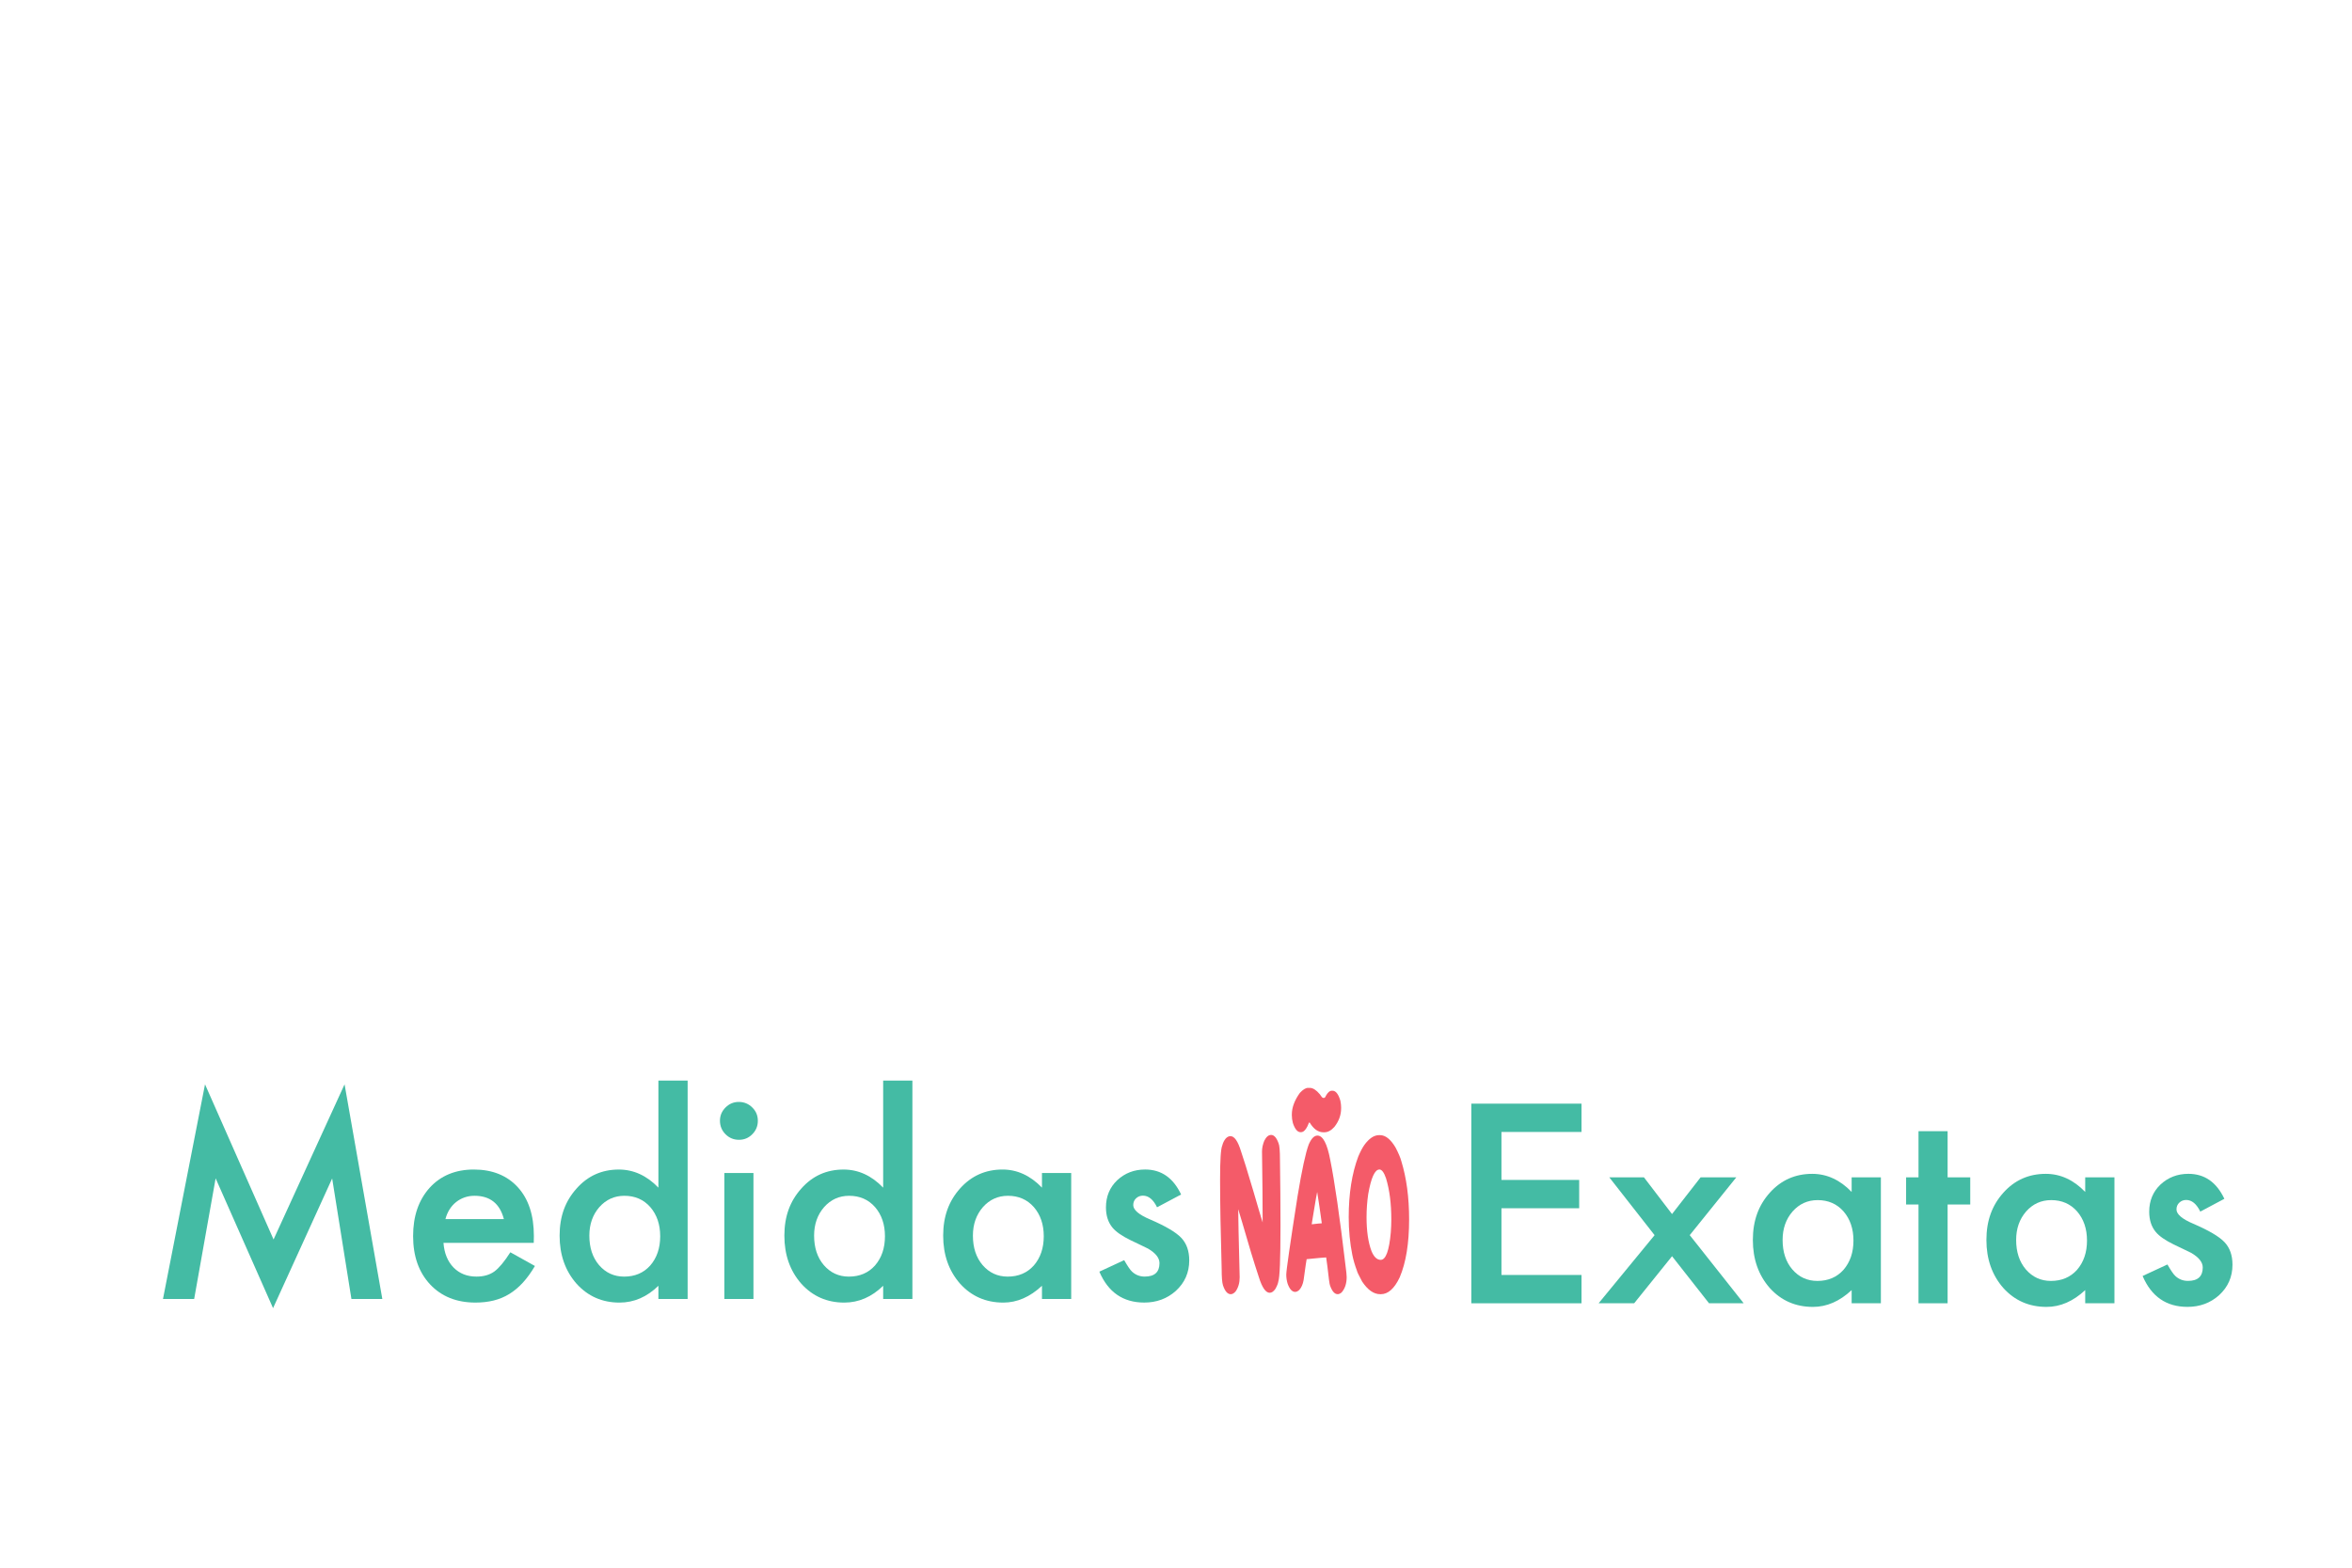 <?xml version="1.0" encoding="UTF-8"?><svg id="a" xmlns="http://www.w3.org/2000/svg" xmlns:xlink="http://www.w3.org/1999/xlink" viewBox="0 0 1536 1024"><defs><filter id="b" x="95.24" y="694.63" width="681.43" height="159.84" filterUnits="userSpaceOnUse"><feOffset dx="11.2" dy="11.2"/><feGaussianBlur result="c" stdDeviation="0"/><feFlood flood-color="#000" flood-opacity=".5"/><feComposite in2="c" operator="in"/><feComposite in="SourceGraphic"/></filter><filter id="d" x="949.66" y="709.69" width="508.3" height="143.96" filterUnits="userSpaceOnUse"><feOffset dx="11.2" dy="11.2"/><feGaussianBlur result="e" stdDeviation="0"/><feFlood flood-color="#000" flood-opacity=".5"/><feComposite in2="e" operator="in"/><feComposite in="SourceGraphic"/></filter><filter id="f" x="789.17" y="702.98" width="131.08" height="142.38" filterUnits="userSpaceOnUse"><feOffset dx="7.62" dy="7.62"/><feGaussianBlur result="g" stdDeviation="0"/><feFlood flood-color="#000" flood-opacity=".5"/><feComposite in2="g" operator="in"/><feComposite in="SourceGraphic"/></filter></defs><g style="filter:url(#b);"><path d="M95.24,837.27l27.45-140.19,44.76,101.34,46.37-101.34,24.66,140.19h-20.18l-12.58-78.71-38.6,84.71-37.5-84.79-14.02,78.8h-20.35Z" style="fill:#44bba4;"/><path d="M337.37,800.62h-58.95c.51,6.76,2.7,12.13,6.59,16.13,3.89,3.94,8.87,5.91,14.95,5.91,4.73,0,8.64-1.13,11.74-3.38,3.04-2.25,6.5-6.42,10.39-12.5l16.05,8.95c-2.48,4.22-5.1,7.84-7.85,10.85-2.76,3.01-5.71,5.49-8.87,7.43-3.15,1.94-6.56,3.36-10.22,4.27-3.66.9-7.63,1.35-11.91,1.35-12.28,0-22.13-3.94-29.56-11.82-7.43-7.94-11.15-18.47-11.15-31.59s3.6-23.53,10.81-31.59c7.26-7.94,16.89-11.91,28.88-11.91s21.68,3.86,28.71,11.57c6.98,7.66,10.47,18.27,10.47,31.84l-.08,4.48ZM317.86,785.08c-2.65-10.13-9.04-15.2-19.17-15.2-2.31,0-4.48.35-6.5,1.06-2.03.71-3.87,1.72-5.53,3.04-1.66,1.32-3.08,2.91-4.26,4.77-1.18,1.86-2.08,3.97-2.7,6.33h38.17Z" style="fill:#44bba4;"/><path d="M418.78,694.63h19.09v142.64h-19.09v-8.61c-7.49,7.32-15.96,10.98-25.42,10.98-11.26,0-20.61-4.11-28.04-12.33-7.38-8.39-11.06-18.86-11.06-31.42s3.69-22.52,11.06-30.74c7.32-8.28,16.52-12.41,27.62-12.41,9.63,0,18.24,3.94,25.84,11.82v-69.93ZM373.68,795.89c0,7.88,2.11,14.3,6.33,19.26,4.33,5.01,9.8,7.52,16.38,7.52,7.04,0,12.72-2.42,17.06-7.26,4.33-5.01,6.5-11.37,6.5-19.09s-2.17-14.08-6.5-19.09c-4.34-4.9-9.96-7.35-16.89-7.35-6.53,0-11.99,2.48-16.38,7.43-4.34,5.01-6.5,11.2-6.5,18.58Z" style="fill:#44bba4;"/><path d="M458.98,720.81c0-3.32,1.21-6.19,3.63-8.61,2.42-2.42,5.32-3.63,8.7-3.63s6.36,1.21,8.78,3.63c2.42,2.36,3.63,5.26,3.63,8.7s-1.21,6.36-3.63,8.78c-2.37,2.42-5.27,3.63-8.7,3.63s-6.36-1.21-8.78-3.63c-2.42-2.42-3.63-5.38-3.63-8.87ZM480.85,755.01v82.26h-19v-82.26h19Z" style="fill:#44bba4;"/><path d="M565.56,694.63h19.09v142.64h-19.09v-8.61c-7.49,7.32-15.96,10.98-25.42,10.98-11.26,0-20.61-4.11-28.04-12.33-7.38-8.39-11.06-18.86-11.06-31.42s3.69-22.52,11.06-30.74c7.32-8.28,16.52-12.41,27.62-12.41,9.63,0,18.24,3.94,25.84,11.82v-69.93ZM520.46,795.89c0,7.88,2.11,14.3,6.33,19.26,4.33,5.01,9.8,7.52,16.38,7.52,7.04,0,12.72-2.42,17.06-7.26,4.33-5.01,6.5-11.37,6.5-19.09s-2.17-14.08-6.5-19.09c-4.34-4.9-9.96-7.35-16.89-7.35-6.53,0-11.99,2.48-16.38,7.43-4.34,5.01-6.5,11.2-6.5,18.58Z" style="fill:#44bba4;"/><path d="M669.27,755.01h19.09v82.26h-19.09v-8.61c-7.83,7.32-16.24,10.98-25.25,10.98-11.37,0-20.78-4.11-28.21-12.33-7.38-8.39-11.06-18.86-11.06-31.42s3.69-22.6,11.06-30.83c7.38-8.22,16.61-12.33,27.7-12.33,9.57,0,18.16,3.94,25.76,11.82v-9.54ZM624.17,795.89c0,7.88,2.11,14.3,6.33,19.26,4.33,5.01,9.8,7.52,16.38,7.52,7.04,0,12.72-2.42,17.06-7.26,4.33-5.01,6.5-11.37,6.5-19.09s-2.17-14.08-6.5-19.09c-4.34-4.9-9.97-7.35-16.89-7.35-6.53,0-11.99,2.48-16.38,7.43-4.34,5.01-6.5,11.2-6.5,18.58Z" style="fill:#44bba4;"/><path d="M760.14,769.03l-15.71,8.36c-2.48-5.07-5.55-7.6-9.21-7.6-1.75,0-3.24.58-4.48,1.73-1.24,1.15-1.86,2.63-1.86,4.43,0,3.15,3.66,6.28,10.98,9.37,10.08,4.34,16.86,8.33,20.35,11.99,3.49,3.66,5.24,8.59,5.24,14.78,0,7.94-2.93,14.58-8.78,19.93-5.69,5.07-12.56,7.6-20.61,7.6-13.79,0-23.56-6.73-29.31-20.18l16.21-7.52c2.25,3.94,3.97,6.45,5.15,7.52,2.31,2.14,5.07,3.21,8.28,3.21,6.42,0,9.63-2.93,9.63-8.78,0-3.38-2.48-6.53-7.43-9.46-1.92-.96-3.83-1.89-5.74-2.79-1.91-.9-3.86-1.83-5.83-2.79-5.52-2.7-9.4-5.41-11.65-8.11-2.87-3.43-4.31-7.85-4.31-13.26,0-7.15,2.45-13.06,7.35-17.74,5.01-4.67,11.09-7.01,18.24-7.01,10.53,0,18.35,5.43,23.48,16.3Z" style="fill:#44bba4;"/></g><g style="filter:url(#d);"><path d="M1021.62,728.19h-52.28v31.33h50.76v18.5h-50.76v43.58h52.28v18.5h-71.96v-130.4h71.96v18.5Z" style="fill:#44bba4;"/><path d="M1069.33,795.58l-29.56-37.75h22.63l18.33,23.98,18.67-23.98h23.31l-30.4,37.75,35.22,44.51h-22.63l-24.15-30.74-24.74,30.74h-23.22l36.57-44.51Z" style="fill:#44bba4;"/><path d="M1198.04,757.83h19.09v82.26h-19.09v-8.61c-7.83,7.32-16.25,10.98-25.25,10.98-11.37,0-20.78-4.11-28.21-12.33-7.38-8.39-11.06-18.86-11.06-31.42s3.69-22.6,11.06-30.83c7.38-8.22,16.61-12.33,27.7-12.33,9.57,0,18.16,3.94,25.76,11.82v-9.54ZM1152.95,798.71c0,7.88,2.11,14.3,6.33,19.26,4.33,5.01,9.8,7.52,16.38,7.52,7.04,0,12.72-2.42,17.06-7.26,4.33-5.01,6.5-11.37,6.5-19.09s-2.17-14.08-6.5-19.09c-4.34-4.9-9.97-7.35-16.89-7.35-6.53,0-11.99,2.48-16.38,7.43-4.34,5.01-6.5,11.2-6.5,18.58Z" style="fill:#44bba4;"/><path d="M1260.71,775.57v64.52h-19v-64.52h-8.11v-17.74h8.11v-30.15h19v30.15h14.78v17.74h-14.78Z" style="fill:#44bba4;"/><path d="M1350.57,757.83h19.09v82.26h-19.09v-8.61c-7.83,7.32-16.25,10.98-25.25,10.98-11.37,0-20.78-4.11-28.21-12.33-7.38-8.39-11.06-18.86-11.06-31.42s3.69-22.6,11.06-30.83c7.38-8.22,16.61-12.33,27.7-12.33,9.57,0,18.16,3.94,25.76,11.82v-9.54ZM1305.47,798.71c0,7.88,2.11,14.3,6.33,19.26,4.33,5.01,9.8,7.52,16.38,7.52,7.04,0,12.72-2.42,17.06-7.26,4.33-5.01,6.5-11.37,6.5-19.09s-2.17-14.08-6.5-19.09c-4.34-4.9-9.97-7.35-16.89-7.35-6.53,0-11.99,2.48-16.38,7.43-4.34,5.01-6.5,11.2-6.5,18.58Z" style="fill:#44bba4;"/><path d="M1441.44,771.85l-15.71,8.36c-2.48-5.07-5.55-7.6-9.21-7.6-1.75,0-3.24.58-4.48,1.73-1.24,1.15-1.86,2.63-1.86,4.43,0,3.15,3.66,6.28,10.98,9.37,10.08,4.34,16.86,8.33,20.35,11.99,3.49,3.66,5.24,8.59,5.24,14.78,0,7.94-2.93,14.58-8.78,19.93-5.69,5.07-12.56,7.6-20.61,7.6-13.79,0-23.56-6.73-29.3-20.18l16.21-7.52c2.25,3.94,3.97,6.45,5.15,7.52,2.31,2.14,5.07,3.21,8.28,3.21,6.42,0,9.63-2.93,9.63-8.78,0-3.38-2.48-6.53-7.43-9.46-1.92-.96-3.83-1.89-5.74-2.79-1.92-.9-3.86-1.83-5.83-2.79-5.52-2.7-9.4-5.41-11.65-8.11-2.87-3.43-4.31-7.85-4.31-13.26,0-7.15,2.45-13.06,7.35-17.74,5.01-4.67,11.09-7.01,18.24-7.01,10.53,0,18.35,5.43,23.48,16.3Z" style="fill:#44bba4;"/></g><g style="filter:url(#f);"><path d="M822.46,733.7c1.95,0,3.57,1.79,4.86,5.36.64,1.29.96,5,.96,11.15.22,15.29.33,29.2.33,41.73v1.64c0,21.2-.47,33.16-1.41,35.87-.17,1.24-.8,2.83-1.89,4.79-1.16,1.71-2.41,2.57-3.74,2.57-2.6,0-4.96-3.41-7.08-10.22-3.24-9.76-6.88-21.75-10.94-35.94-.05,0-.88-2.74-2.48-8.22h-.07c0,4.1.32,18.86.96,44.3,0,3.62-.89,6.69-2.67,9.22-1.04,1.19-2.09,1.79-3.15,1.79-2.12,0-3.83-1.98-5.12-5.93-.54-1.76-.82-5.26-.82-10.5-.69-24.06-1.04-43.56-1.04-58.52,0-12.77.48-20.17,1.45-22.22.42-1.71,1.16-3.22,2.22-4.5.96-1.05,2-1.57,3.11-1.57,2.57,0,4.86,3.26,6.86,9.79,1.41,4,4.09,12.65,8.04,25.94,3.16,10.91,5.19,17.75,6.08,20.51h.04v-.07c0-12.05-.14-27.44-.41-46.16,0-2.24.49-4.57,1.48-7,1.26-2.52,2.73-3.79,4.41-3.79Z" style="fill:#f45b69;"/><path d="M852.75,734.13h.04c3.54,0,6.3,5.26,8.3,15.79,2.84,13.96,6.17,36.94,9.97,68.95.52,3.86.78,6.43.78,7.72,0,4.14-1.1,7.48-3.3,10-.92.76-1.77,1.14-2.56,1.14-2.03,0-3.71-1.93-5.04-5.79-.3-.71-.87-4.88-1.71-12.5-.47-3.81-.73-5.72-.78-5.72h-.07c-.87,0-5.09.38-12.68,1.14-.1.19-.77,4.76-2,13.72-.47,2.67-1.38,4.76-2.74,6.29-.94.91-1.87,1.36-2.78,1.36-1.95,0-3.57-1.74-4.86-5.22-.62-1.95-.93-3.98-.93-6.07,0-2.67,2.46-19.75,7.38-51.23,2.82-17.1,5.25-28.37,7.3-33.8,1.66-3.86,3.55-5.79,5.67-5.79ZM846.59,702.98h1.26c1.95,0,4.1,1.38,6.45,4.14.99,1.57,1.68,2.36,2.08,2.36l.45.07c.64,0,1.11-.45,1.41-1.36,1.21-2.24,2.53-3.36,3.97-3.36h.37c2.15,0,3.87,2.19,5.15,6.57.32,1.62.48,3.03.48,4.22v.71c0,4.38-1.47,8.43-4.41,12.15-2.08,2.33-4.25,3.5-6.53,3.5h-.67c-3.39,0-6.36-2.12-8.93-6.36l-.22-.07c-.17,0-.59.86-1.26,2.57-1.26,2.53-2.66,3.79-4.19,3.79h-.3c-2,0-3.67-2-5-6-.45-1.76-.67-3.41-.67-4.93v-.64c0-4.53,1.74-9.22,5.23-14.08,2.05-2.19,3.83-3.29,5.34-3.29ZM849.04,791.79c.02.14.04.24.04.29,3.53-.43,5.68-.64,6.45-.64.02-.09.04-.17.04-.21-1.11-8.05-2.1-14.77-2.97-20.15h-.04c-.1,0-1.01,5.29-2.74,15.86-.42,2.91-.68,4.53-.78,4.86Z" style="fill:#f45b69;"/><path d="M893.01,733.85h.67c3.51,0,6.87,2.69,10.08,8.07,1.93,3.72,3.18,6.65,3.74,8.79,3.41,11.05,5.12,23.77,5.12,38.16,0,15.67-2.05,28.3-6.15,37.87-3.46,7.34-7.58,11-12.35,11h-.33c-4.25,0-8.21-2.76-11.86-8.29-2.15-3.95-3.29-6.33-3.41-7.15-1.31-3.48-2.3-6.86-2.97-10.15-1.58-7.86-2.37-16.1-2.37-24.72,0-15.34,2.08-28.53,6.23-39.59,1.38-3.24,2.69-5.74,3.93-7.5,3.11-4.33,6.34-6.5,9.68-6.5ZM884.82,787.44c0,9.05,1.08,16.43,3.23,22.15,1.58,3.81,3.58,5.72,6.01,5.72,3.34,0,5.54-5.98,6.6-17.94.22-3.05.33-5.88.33-8.5,0-10.24-1.14-19.15-3.41-26.72-1.33-3.91-2.78-5.86-4.34-5.86-3.02,0-5.46,5.36-7.34,16.08-.72,4.96-1.08,9.98-1.08,15.08Z" style="fill:#f45b69;"/></g></svg>